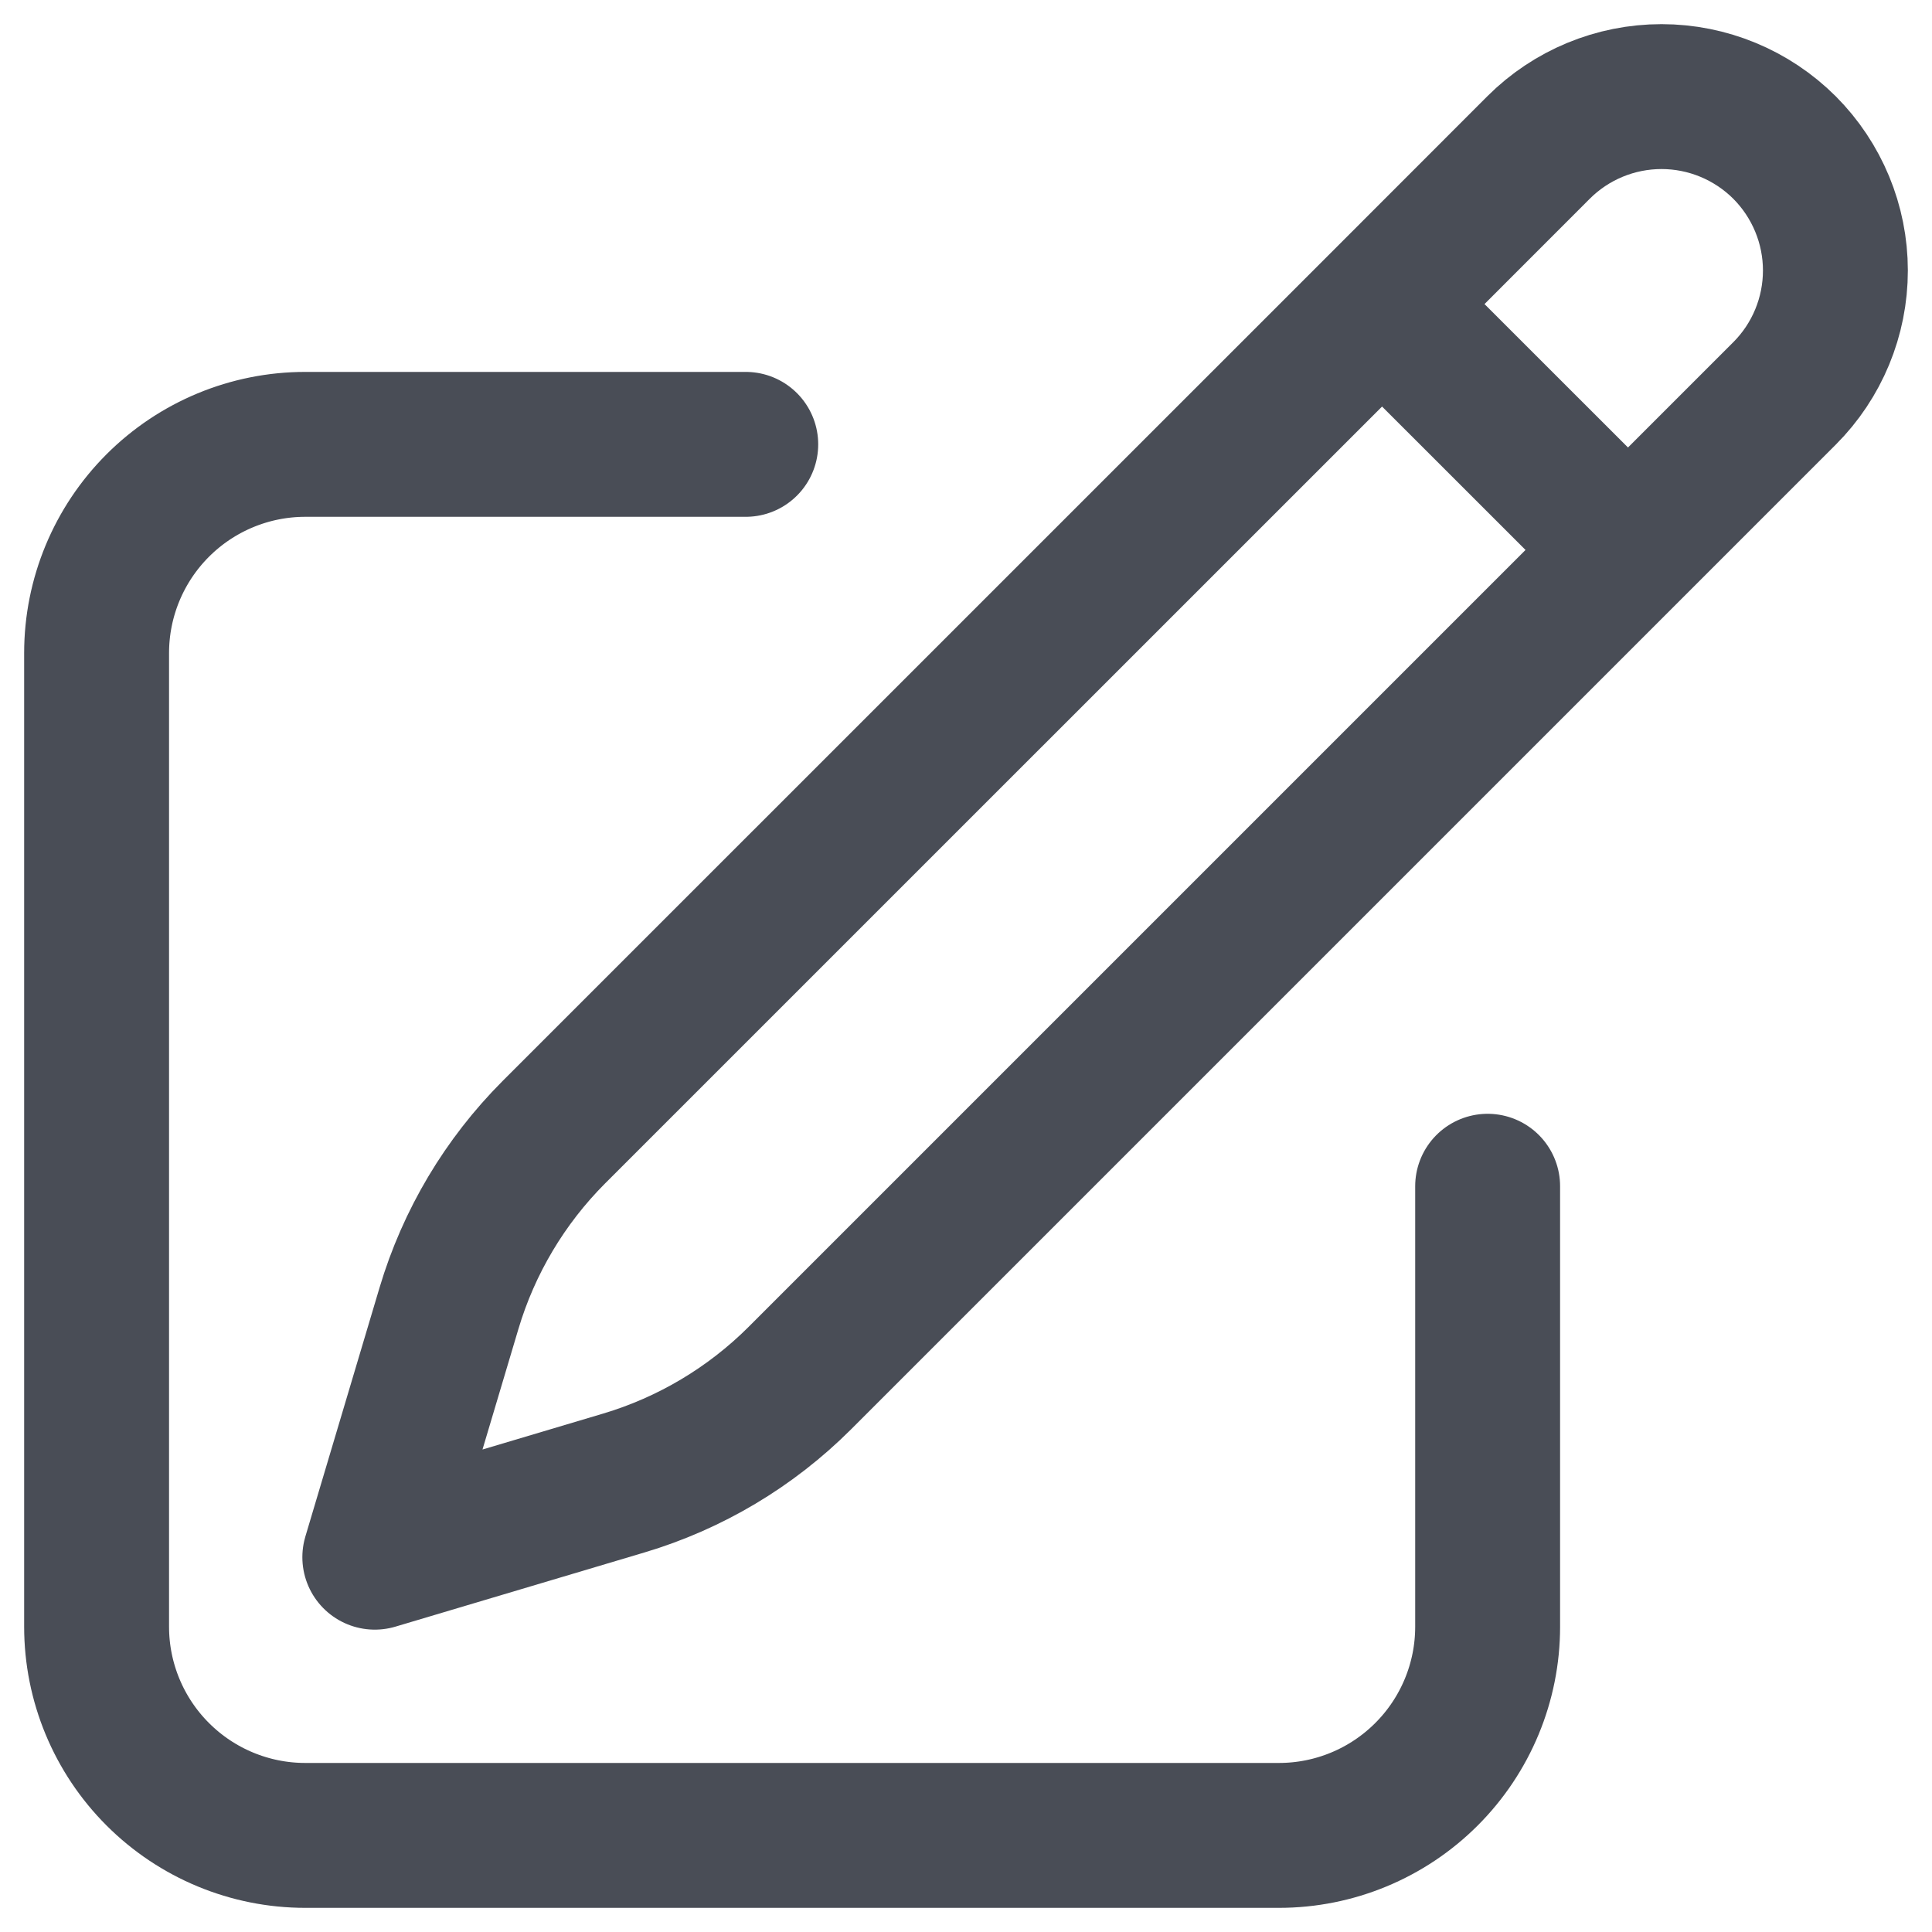 <svg width="20" height="20" viewBox="0 0 20 20" fill="none" xmlns="http://www.w3.org/2000/svg">
<path d="M14.307 3.148L15.927 1.527C16.264 1.19 16.722 1 17.2 1C17.677 1 18.135 1.19 18.473 1.527C18.81 1.865 19 2.323 19 2.8C19 3.278 18.81 3.736 18.473 4.073L8.279 14.267C7.771 14.774 7.145 15.147 6.458 15.352L3.88 16.12L4.648 13.543C4.853 12.855 5.226 12.229 5.733 11.721L14.307 3.148ZM14.307 3.148L16.84 5.68M15.4 12.28V16.84C15.4 17.413 15.172 17.962 14.767 18.367C14.362 18.772 13.813 19 13.24 19H3.16C2.587 19 2.038 18.772 1.633 18.367C1.228 17.962 1 17.413 1 16.84V6.76C1 6.187 1.228 5.638 1.633 5.233C2.038 4.828 2.587 4.6 3.16 4.6H7.72" stroke="#494D56" stroke-width="1.5" stroke-linecap="round" stroke-linejoin="round"/>
</svg>
